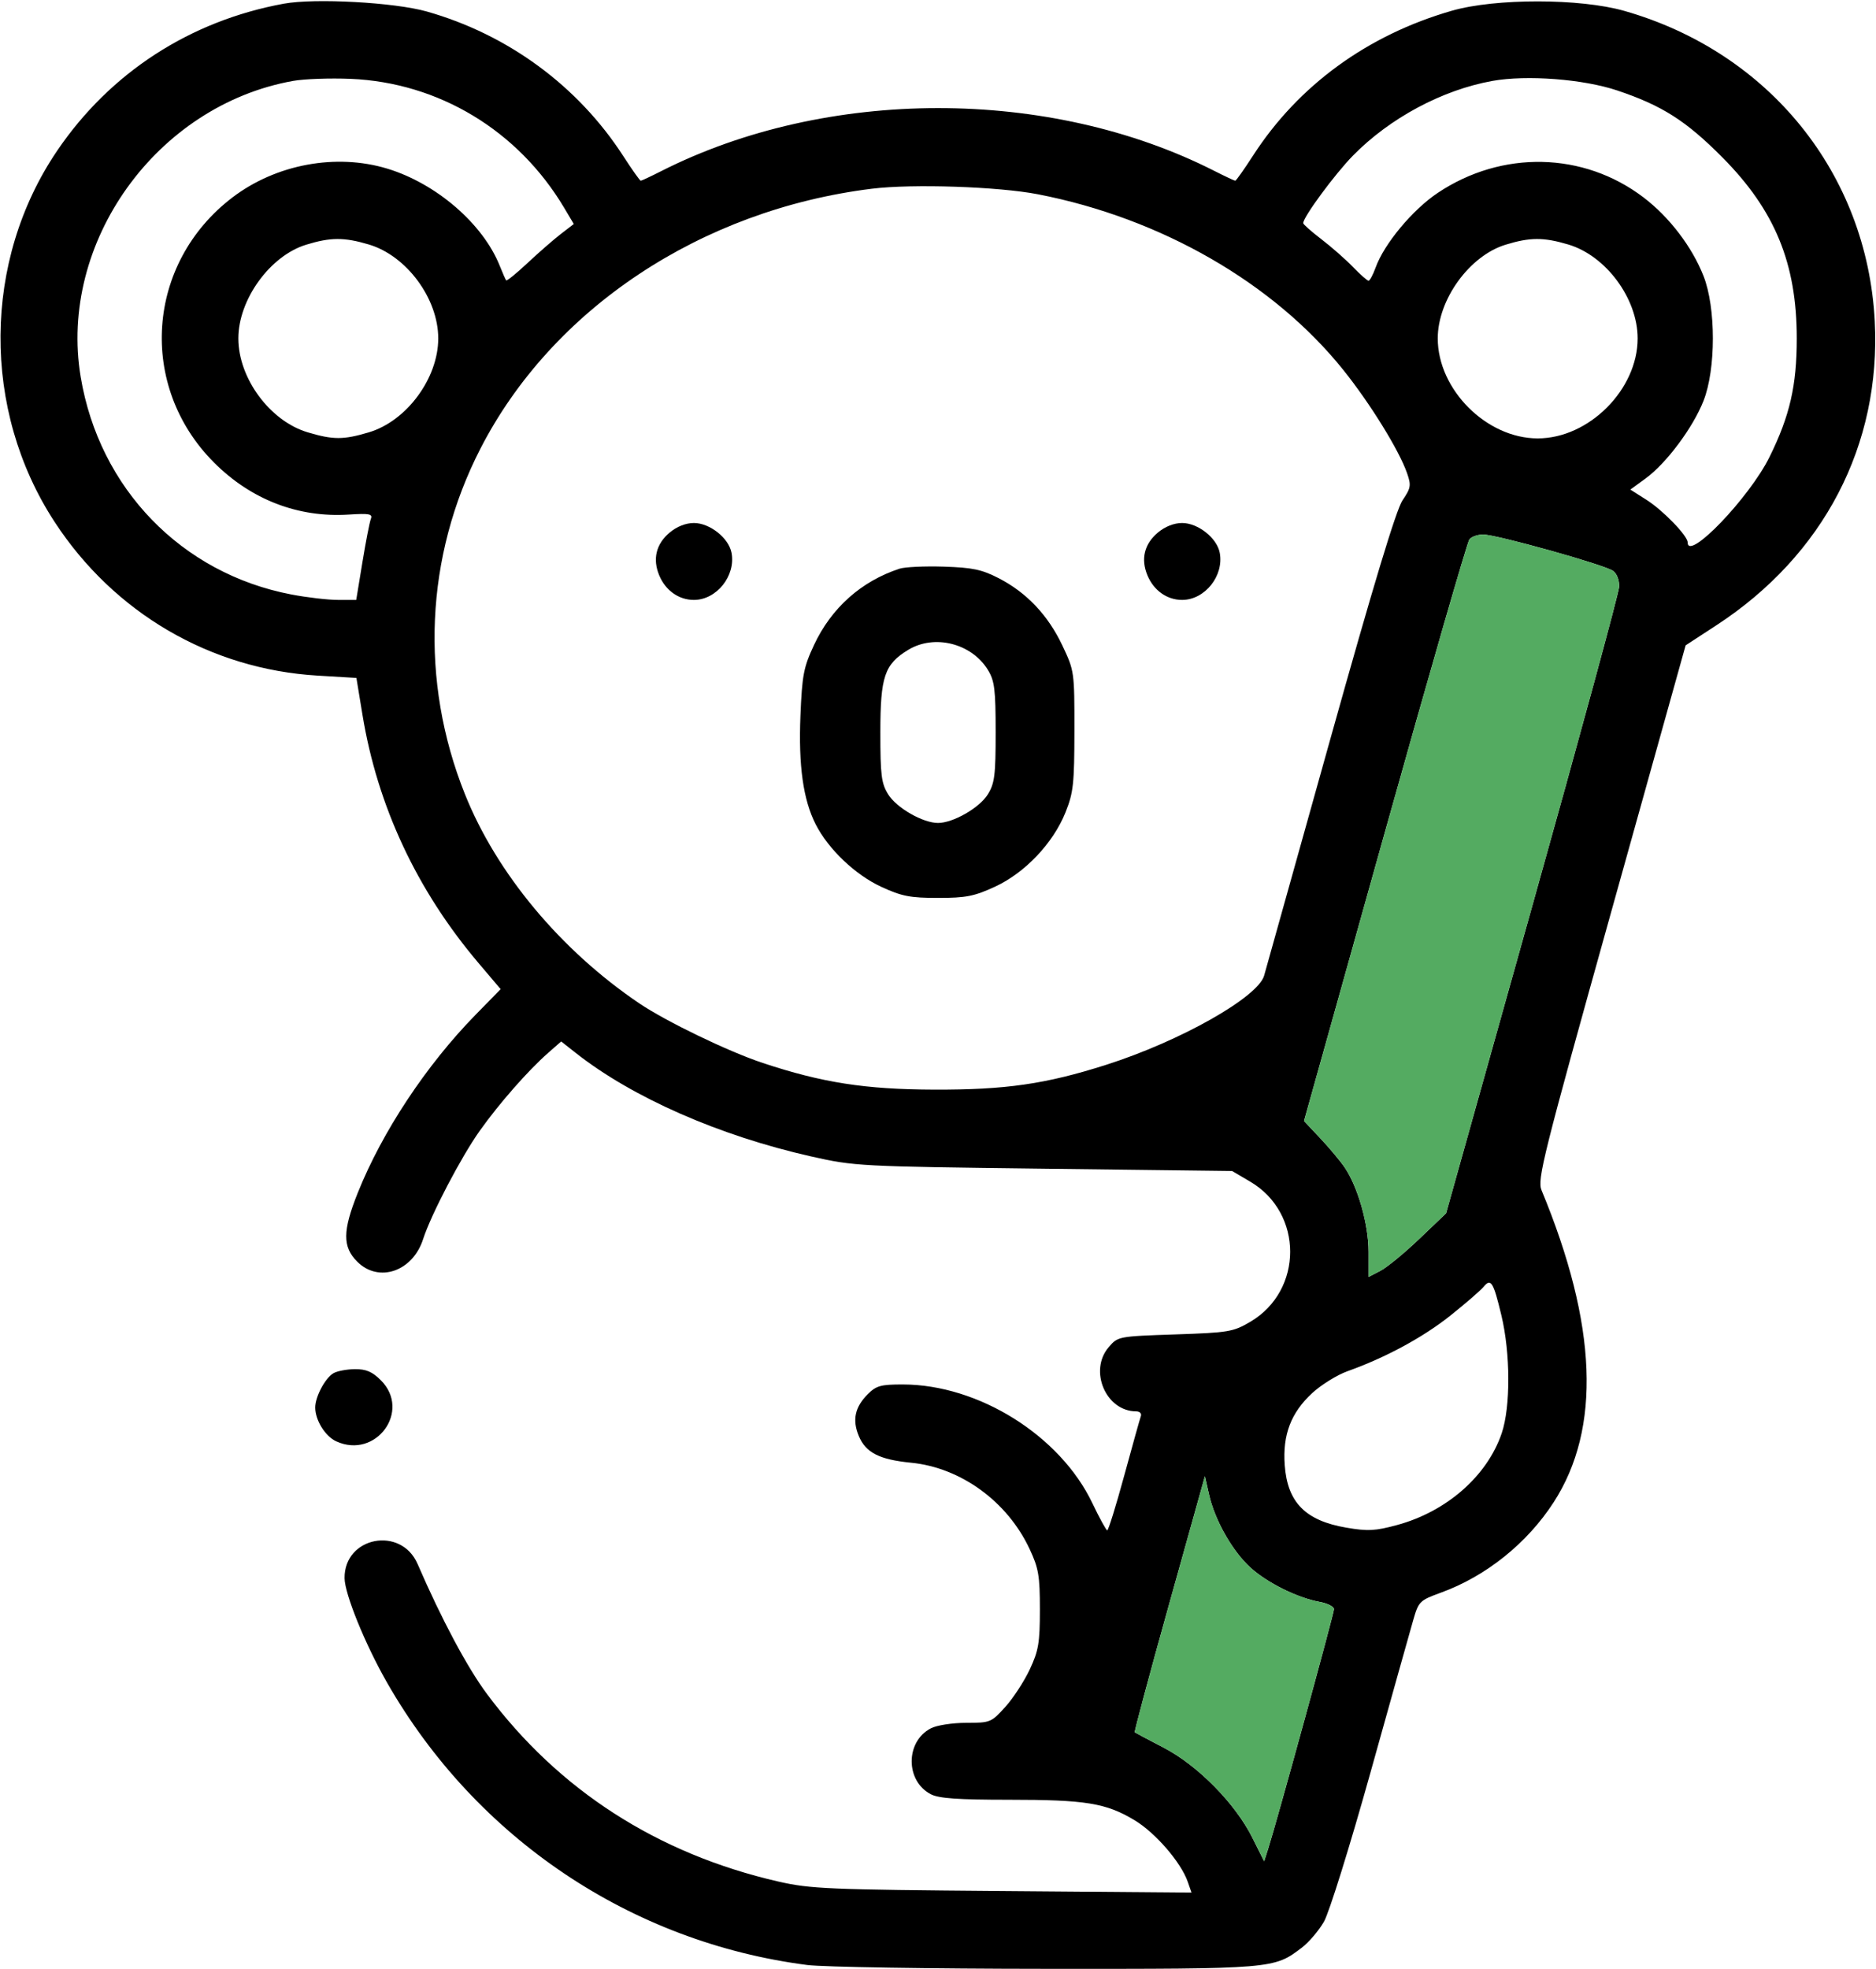 <svg xmlns="http://www.w3.org/2000/svg" fill="none" viewBox="0 0 488 512">
  <path fill="#000" fill-rule="evenodd" d="M73.831.956c-24.409 4.471-45.174 17.933-58.95 38.22-19.418 28.593-19.694 67.408-.688 96.522 15.456 23.676 40.507 38.317 68.413 39.984l10.105.603 1.58 9.607c3.9 23.727 14.148 45.631 30.2 64.554l5.742 6.769-6.505 6.642c-12.83 13.102-24.303 30.432-30.659 46.31-3.966 9.906-3.999 14.056-.146 17.91 5.586 5.586 14.431 2.562 17.138-5.86 2.044-6.355 9.92-21.414 14.74-28.18 5.106-7.168 12.578-15.675 17.776-20.238l3.4-2.986 3.761 2.964c14.74 11.614 37.317 21.542 61.262 26.937 11.268 2.539 12.489 2.603 60.5 3.189l49 .597 4.723 2.777c13.845 8.138 13.845 28.31 0 36.446-4.445 2.612-5.596 2.805-19.563 3.276-14.755.498-14.853.517-17.25 3.307-5.256 6.119-.729 16.694 7.147 16.694.911 0 1.456.562 1.21 1.25s-2.197 7.663-4.335 15.5c-2.139 7.837-4.123 14.225-4.41 14.194-.287-.031-2.025-3.206-3.862-7.056-8.38-17.56-29.575-30.841-49.274-30.876-5.755-.01-6.942.317-9.151 2.525-3.365 3.366-4.08 6.702-2.331 10.888 1.807 4.324 5.333 6.122 13.596 6.935 12.936 1.272 25.032 10.072 30.82 22.422 2.347 5.007 2.68 6.961 2.68 15.718 0 8.715-.339 10.722-2.635 15.62-1.45 3.091-4.314 7.479-6.367 9.75-3.636 4.025-3.894 4.13-10.164 4.13-3.612 0-7.642.625-9.189 1.425-6.655 3.442-6.655 13.708 0 17.15 2.077 1.074 7.065 1.425 20.256 1.425 20.028 0 25.272.851 32.71 5.31 5.43 3.256 12.082 10.945 13.849 16.007l.983 2.817-49.222-.398c-45.277-.367-49.942-.564-58.221-2.459-31.433-7.197-57.182-23.761-75.824-48.777-5.117-6.867-11.828-19.435-18.049-33.805-4.315-9.966-19.103-7.097-18.996 3.685.041 4.135 5.347 17.185 11.028 27.12 23.151 40.49 63.454 67.572 109.341 73.474 4.125.53 32.081.978 62.124.995 59.23.034 59.253.032 66.535-5.523 1.813-1.382 4.393-4.411 5.734-6.73 1.349-2.334 6.74-19.612 12.079-38.716 5.302-18.975 10.307-36.808 11.12-39.629 1.435-4.973 1.656-5.193 7.279-7.244 11.721-4.273 22.403-12.842 29.286-23.491 12.409-19.199 11.357-46.154-3.165-81.147-1.146-2.761.353-8.749 18.119-72.343l19.369-69.333 8.01-5.224c27.916-18.207 42.853-46.892 41.184-79.089-1.99-38.364-27.503-69.946-65.174-80.676-11.473-3.268-33.477-3.289-44.789-.044-21.911 6.287-39.936 19.397-51.718 37.616-2.349 3.632-4.449 6.604-4.665 6.604-.217 0-2.711-1.174-5.543-2.609-42.922-21.75-100.745-21.701-143.811.122-2.699 1.368-5.085 2.487-5.302 2.487-.216 0-2.275-2.909-4.575-6.465C150.339 22.354 132.124 8.968 111 2.987 102.617.613 81.886-.52 73.831.956Zm2.374 20.091c-35.502 6.367-61.051 41.987-55.215 76.98 4.837 29.002 26.238 51.095 54.785 56.557 4.07.779 9.536 1.416 12.145 1.416h4.744l1.602-9.75c.881-5.362 1.87-10.447 2.198-11.299.509-1.324-.332-1.491-5.766-1.145-13.146.838-25.384-3.883-35.002-13.502-19.92-19.92-17.701-51.866 4.79-68.977 11.33-8.619 26.947-11.516 40.265-7.471 12.76 3.875 24.901 14.364 29.248 25.269.741 1.856 1.489 3.558 1.662 3.781.174.223 2.684-1.812 5.578-4.523 2.894-2.71 6.782-6.1 8.641-7.533l3.38-2.604-2.544-4.267c-11.969-20.07-32.613-32.516-55.528-33.476-5.329-.223-12.071.022-14.983.544Zm312 0c-13.02 2.335-26.679 9.649-36.257 19.414C347.236 45.266 339 56.436 339 58.023c0 .311 2.137 2.201 4.75 4.2s6.301 5.242 8.196 7.206c1.896 1.964 3.718 3.571 4.049 3.571.332 0 1.166-1.555 1.853-3.457 2.227-6.159 9.606-15.013 16.158-19.388 16.711-11.159 37.909-10.695 53.508 1.172 6.726 5.118 12.608 12.814 15.615 20.433 3.25 8.236 3.249 24.245-.001 32.483-2.758 6.99-9.656 16.233-15.045 20.162l-3.985 2.905 4.201 2.67c4.317 2.743 10.701 9.338 10.701 11.055 0 5.125 16.085-11.638 21.295-22.193 5.291-10.719 7.091-18.548 7.091-30.842 0-19.502-5.676-33.306-19.36-47.084-9.447-9.512-15.691-13.483-27.338-17.388-8.839-2.963-23.535-4.086-32.483-2.481ZM226.81 49.073c-44.453 5.494-83.195 31.223-101.874 67.656-14.34 27.968-15.779 60.353-3.991 89.793 8.238 20.574 24.874 40.537 45.29 54.35 7.013 4.745 23.167 12.545 32.161 15.529 15.484 5.139 26.701 6.884 44.604 6.942 18.61.06 28.996-1.438 44.724-6.448 19.284-6.144 39.528-17.576 41.118-23.22.491-1.746 8.25-29.467 17.24-61.601 11.149-39.85 17.111-59.554 18.753-61.972 2.178-3.21 2.29-3.881 1.178-7.074-2.066-5.934-9.578-18.09-16.568-26.811-18.138-22.63-47.432-39.48-79.445-45.698-10.292-1.999-32.657-2.748-43.19-1.446ZM79.64 63.632C70.238 66.52 62 77.9 62 88c0 10.368 8.236 21.508 18.059 24.425 6.646 1.974 9.236 1.974 15.882 0C105.764 109.508 114 98.368 114 88s-8.236-21.508-18.059-24.425c-6.435-1.911-9.934-1.899-16.301.057Zm312 0C382.238 66.52 374 77.9 374 88c0 13.305 12.695 26 26 26s26-12.695 26-26c0-10.368-8.236-21.508-18.059-24.425-6.435-1.911-9.934-1.899-16.301.057Zm-217.445 74.857c-3.536 2.975-4.486 6.879-2.71 11.13 1.649 3.945 5.09 6.381 9.015 6.381 5.918 0 10.933-6.282 9.79-12.261-.736-3.851-5.655-7.739-9.79-7.739-2.107 0-4.442.922-6.305 2.489Zm127 0c-3.536 2.975-4.486 6.879-2.71 11.13 1.649 3.945 5.09 6.381 9.015 6.381 5.918 0 10.933-6.282 9.79-12.261-.736-3.851-5.655-7.739-9.79-7.739-2.107 0-4.442.922-6.305 2.489Zm81.043 1.761c-.554.688-10.462 35-22.017 76.25l-21.009 75 4.24 4.5c2.332 2.475 5.173 5.868 6.313 7.54 3.465 5.083 6.235 14.835 6.235 21.954v6.557l3.073-1.589c1.689-.873 6.227-4.597 10.083-8.275l7.01-6.687 22.441-80c12.343-44 22.501-81.305 22.574-82.899.077-1.702-.573-3.414-1.574-4.147-2.144-1.567-30.339-9.454-33.799-9.454-1.41 0-3.016.563-3.57 1.25ZM234 147.879c-9.959 3.263-17.737 10.198-22.247 19.834-2.714 5.801-3.102 7.816-3.537 18.371-.535 13.003.714 21.898 3.971 28.283 3.301 6.47 10.288 13.117 17.079 16.249 5.317 2.452 7.484 2.875 14.734 2.875 7.267 0 9.413-.421 14.791-2.901 7.831-3.61 15.155-11.321 18.373-19.343 2.056-5.129 2.306-7.415 2.32-21.247.016-15.329-.019-15.574-3.135-22.151-3.735-7.883-9.301-13.763-16.565-17.498-4.391-2.258-6.806-2.766-14.284-3.004-4.95-.158-10.125.082-11.5.532Zm2.241 21.116c-6.162 3.756-7.233 6.922-7.237 21.387-.004 11.22.259 13.307 2.034 16.179C233.202 210.064 240.062 214 244 214c3.938 0 10.798-3.936 12.962-7.439 1.775-2.872 2.038-4.959 2.034-16.179-.003-11.09-.28-13.335-1.991-16.141-4.241-6.956-13.94-9.407-20.764-5.246Zm149.667 165.636c-.775.944-4.667 4.311-8.649 7.484-7.091 5.647-16.837 10.916-26.7 14.434-2.718.969-6.857 3.528-9.198 5.686-5.543 5.109-7.74 10.853-7.169 18.744.701 9.693 5.373 14.441 16.001 16.261 5.597.959 7.536.86 13.212-.677 12.893-3.49 23.466-12.761 27.236-23.881 2.323-6.851 2.279-20.796-.095-30.682-2.091-8.707-2.721-9.707-4.638-7.369ZM86.75 357.08C84.582 358.343 82 363.191 82 366c0 3.306 2.606 7.499 5.472 8.805 10.338 4.711 19.567-7.92 11.605-15.882-2.231-2.231-3.829-2.916-6.75-2.893-2.105.017-4.615.489-5.577 1.05Zm217.405 59.959c-5.103 18.245-9.137 33.284-8.966 33.421.171.136 3.57 1.943 7.553 4.013 8.836 4.595 18.59 14.501 23.034 23.394l3.067 6.138 1.038-3.252c2.257-7.072 17.119-61.166 17.119-62.311 0-.671-1.687-1.525-3.75-1.899-5.714-1.036-13.546-4.912-17.932-8.875-4.701-4.247-9.303-12.335-10.801-18.984l-1.085-4.816-9.277 33.171Z" clip-rule="evenodd"/>
  <path fill="#54AB61" d="M304.155 417.039c-5.103 18.245-9.137 33.284-8.966 33.421.171.136 3.57 1.943 7.553 4.013 8.836 4.595 18.59 14.501 23.034 23.394l3.067 6.138 1.038-3.252c2.257-7.072 17.119-61.166 17.119-62.311 0-.671-1.687-1.525-3.75-1.899-5.714-1.036-13.546-4.912-17.932-8.875-4.701-4.247-9.303-12.335-10.801-18.984l-1.085-4.816-9.277 33.171Zm78.083-276.789c-.554.688-10.462 35-22.017 76.25l-21.009 75 4.24 4.5c2.332 2.475 5.173 5.868 6.313 7.54 3.465 5.083 6.235 14.835 6.235 21.954v6.557l3.073-1.589c1.689-.873 6.227-4.597 10.083-8.275l7.01-6.687 22.441-80c12.343-44 22.501-81.305 22.574-82.899.077-1.702-.573-3.414-1.574-4.147-2.144-1.567-30.339-9.454-33.799-9.454-1.41 0-3.016.563-3.57 1.25Z"/>
</svg>
